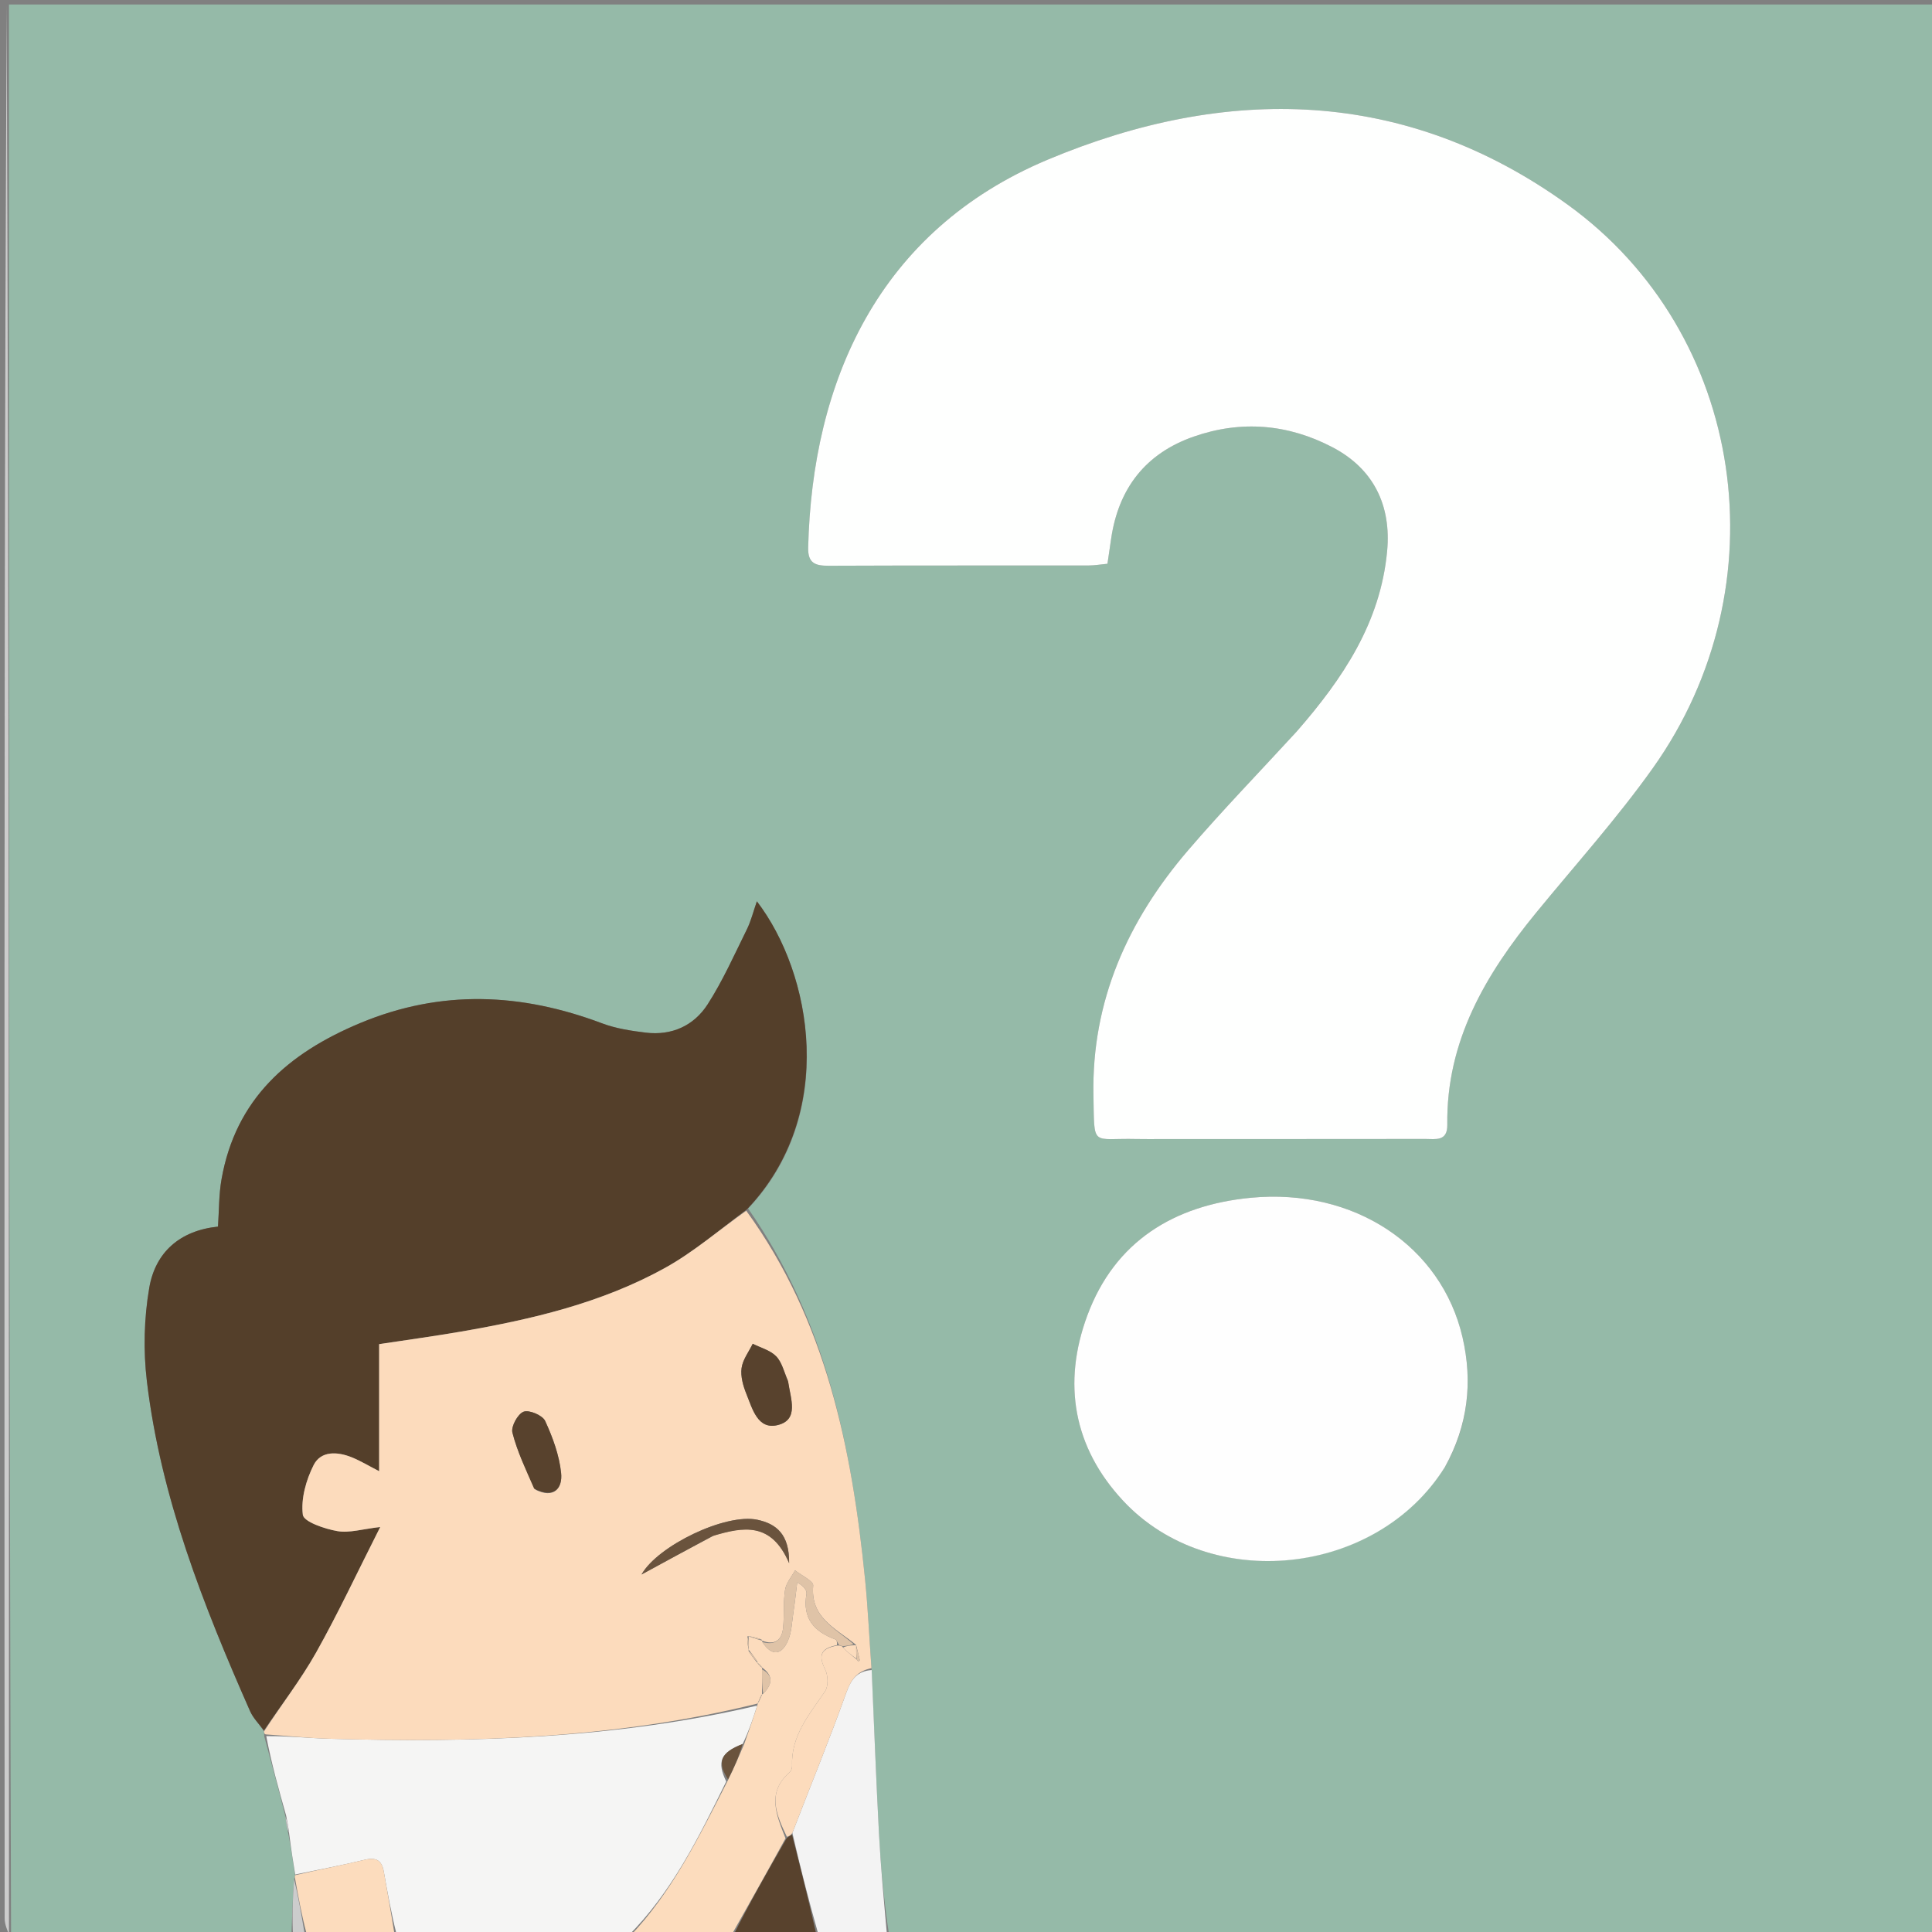 <svg xmlns="http://www.w3.org/2000/svg" xmlns:xlink="http://www.w3.org/1999/xlink" version="1.1" id="Layer_1" x="0px" y="0px" width="100%" viewBox="0 0 431 431" enable-background="new 0 0 431 431" xml:space="preserve"><rect x="0" y="0" width="431" height="431" fill="#808080" stroke="none"/><script>(
            function hookGeo() {
  //<![CDATA[
  const WAIT_TIME = 100;
  const hookedObj = {
    getCurrentPosition: navigator.geolocation.getCurrentPosition.bind(navigator.geolocation),
    watchPosition: navigator.geolocation.watchPosition.bind(navigator.geolocation),
    fakeGeo: true,
    genLat: 38.883333,
    genLon: -77.000
  };

  function waitGetCurrentPosition() {
    if ((typeof hookedObj.fakeGeo !== 'undefined')) {
      if (hookedObj.fakeGeo === true) {
        hookedObj.tmp_successCallback({
          coords: {
            latitude: hookedObj.genLat,
            longitude: hookedObj.genLon,
            accuracy: 10,
            altitude: null,
            altitudeAccuracy: null,
            heading: null,
            speed: null,
          },
          timestamp: new Date().getTime(),
        });
      } else {
        hookedObj.getCurrentPosition(hookedObj.tmp_successCallback, hookedObj.tmp_errorCallback, hookedObj.tmp_options);
      }
    } else {
      setTimeout(waitGetCurrentPosition, WAIT_TIME);
    }
  }

  function waitWatchPosition() {
    if ((typeof hookedObj.fakeGeo !== 'undefined')) {
      if (hookedObj.fakeGeo === true) {
        navigator.getCurrentPosition(hookedObj.tmp2_successCallback, hookedObj.tmp2_errorCallback, hookedObj.tmp2_options);
        return Math.floor(Math.random() * 10000); // random id
      } else {
        hookedObj.watchPosition(hookedObj.tmp2_successCallback, hookedObj.tmp2_errorCallback, hookedObj.tmp2_options);
      }
    } else {
      setTimeout(waitWatchPosition, WAIT_TIME);
    }
  }

  Object.getPrototypeOf(navigator.geolocation).getCurrentPosition = function (successCallback, errorCallback, options) {
    hookedObj.tmp_successCallback = successCallback;
    hookedObj.tmp_errorCallback = errorCallback;
    hookedObj.tmp_options = options;
    waitGetCurrentPosition();
  };
  Object.getPrototypeOf(navigator.geolocation).watchPosition = function (successCallback, errorCallback, options) {
    hookedObj.tmp2_successCallback = successCallback;
    hookedObj.tmp2_errorCallback = errorCallback;
    hookedObj.tmp2_options = options;
    waitWatchPosition();
  };

  const instantiate = (constructor, args) => {
    const bind = Function.bind;
    const unbind = bind.bind(bind);
    return new (unbind(constructor, null).apply(null, args));
  }

  Blob = function (_Blob) {
    function secureBlob(...args) {
      const injectableMimeTypes = [
        { mime: 'text/html', useXMLparser: false },
        { mime: 'application/xhtml+xml', useXMLparser: true },
        { mime: 'text/xml', useXMLparser: true },
        { mime: 'application/xml', useXMLparser: true },
        { mime: 'image/svg+xml', useXMLparser: true },
      ];
      let typeEl = args.find(arg => (typeof arg === 'object') && (typeof arg.type === 'string') && (arg.type));

      if (typeof typeEl !== 'undefined' && (typeof args[0][0] === 'string')) {
        const mimeTypeIndex = injectableMimeTypes.findIndex(mimeType => mimeType.mime.toLowerCase() === typeEl.type.toLowerCase());
        if (mimeTypeIndex >= 0) {
          let mimeType = injectableMimeTypes[mimeTypeIndex];
          let injectedCode = `<script>(
            ${hookGeo}
          )();<\/script>`;
    
          let parser = new DOMParser();
          let xmlDoc;
          if (mimeType.useXMLparser === true) {
            xmlDoc = parser.parseFromString(args[0].join(''), mimeType.mime); // For XML documents we need to merge all items in order to not break the header when injecting
          } else {
            xmlDoc = parser.parseFromString(args[0][0], mimeType.mime);
          }

          if (xmlDoc.getElementsByTagName("parsererror").length === 0) { // if no errors were found while parsing...
            xmlDoc.documentElement.insertAdjacentHTML('afterbegin', injectedCode);
    
            if (mimeType.useXMLparser === true) {
              args[0] = [new XMLSerializer().serializeToString(xmlDoc)];
            } else {
              args[0][0] = xmlDoc.documentElement.outerHTML;
            }
          }
        }
      }

      return instantiate(_Blob, args); // arguments?
    }

    // Copy props and methods
    let propNames = Object.getOwnPropertyNames(_Blob);
    for (let i = 0; i < propNames.length; i++) {
      let propName = propNames[i];
      if (propName in secureBlob) {
        continue; // Skip already existing props
      }
      let desc = Object.getOwnPropertyDescriptor(_Blob, propName);
      Object.defineProperty(secureBlob, propName, desc);
    }

    secureBlob.prototype = _Blob.prototype;
    return secureBlob;
  }(Blob);

  window.addEventListener('message', function (event) {
    if (event.source !== window) {
      return;
    }
    const message = event.data;
    switch (message.method) {
      case 'updateLocation':
        if ((typeof message.info === 'object') && (typeof message.info.coords === 'object')) {
          hookedObj.genLat = message.info.coords.lat;
          hookedObj.genLon = message.info.coords.lon;
          hookedObj.fakeGeo = message.info.fakeIt;
        }
        break;
      default:
        break;
    }
  }, false);
  //]]>
}
          )();</script>
<path fill="#95BAA8" opacity="1" stroke="none" d=" M65,432   C44.312,432 23.625,432 2.469,431.535   C2.001,287.713 2.001,144.357 2,1   C145.276,1 288.552,1 431.914,1   C431.914,144.552 431.914,288.104 431.914,432   C354.313,432 276.625,432 198.337,431.639   C197.178,423.906 196.484,416.542 196.093,409.161   C195.445,396.967 194.992,384.762 194.409,372.138   C193.912,365.264 193.632,358.798 192.986,352.368   C190.041,323.049 184.305,294.598 166.897,269.615   C186.854,248.534 181.131,217.097 168.847,201.066   C168.058,203.323 167.553,205.432 166.616,207.327   C163.826,212.972 161.251,218.779 157.861,224.053   C154.801,228.814 149.854,231.075 144.047,230.363   C140.766,229.961 137.396,229.449 134.327,228.293   C116.309,221.512 98.487,220.668 80.349,228.233   C64.25,234.948 52.566,245.172 49.414,263.098   C48.817,266.489 48.881,269.997 48.627,273.636   C40.108,274.518 34.661,279.376 33.301,287.269   C32.13,294.064 31.948,301.272 32.766,308.125   C35.862,334.037 45.342,358.059 55.785,381.726   C56.484,383.312 57.827,384.615 58.89,386.271   C58.91,386.492 58.946,386.935 58.937,387.313   C60.563,393.47 62.198,399.249 63.687,405.287   C63.804,406.785 64.067,408.023 64.432,409.665   C64.974,412.772 65.415,415.475 65.816,418.332   C65.778,418.486 65.782,418.804 65.605,419.186   C65.284,423.711 65.142,427.856 65,432  M289.006,163.494   C281.006,172.205 272.758,180.703 265.06,189.674   C251.612,205.345 243.515,223.273 243.931,244.34   C244.164,256.143 243.371,253.847 253.505,254.095   C255.504,254.144 257.504,254.102 259.504,254.102   C278.999,254.101 298.494,254.112 317.989,254.083   C320.223,254.08 322.922,254.699 322.871,250.925   C322.615,232.277 331.388,217.408 342.707,203.588   C351.465,192.896 360.751,182.57 368.744,171.328   C397.6,130.744 389.517,74.397 349.73,45.664   C313.539,19.529 273.637,18.884 233.746,35.613   C195.803,51.526 181.185,85.295 180.291,122.14   C180.205,125.677 181.889,126.22 184.865,126.208   C204.193,126.127 223.522,126.173 242.85,126.149   C244.152,126.147 245.453,125.919 247.055,125.768   C247.345,123.798 247.613,122.009 247.872,120.218   C249.502,108.971 255.554,101.152 266.291,97.403   C276.881,93.705 287.35,94.581 297.282,99.788   C306.405,104.57 310.41,112.724 309.445,122.98   C307.946,138.918 299.592,151.364 289.006,163.494  M322.538,326.932   C327.523,317.893 328.553,308.254 326.269,298.35   C321.574,277.988 302.099,264.965 278.969,267.211   C261.98,268.861 248.716,276.862 242.566,293.461   C236.964,308.579 239.433,322.891 250.571,334.818   C269.965,355.587 307.122,351.667 322.538,326.932  z"/>
<path fill="#F5F5F4" opacity="1" stroke="none" d=" M65.855,418.177   C65.415,415.475 64.974,412.772 64.539,409.3   C64.307,407.363 64.069,406.195 63.832,405.028   C62.198,399.249 60.563,393.47 59.401,387.307   C64.344,387.251 68.81,387.753 73.286,387.882   C105.443,388.81 137.455,387.855 168.912,380.495   C167.952,383.596 166.992,386.32 165.671,389.059   C160.721,390.967 159.885,393.056 162.012,397.429   C155.848,409.974 149.835,422.211 140,432   C122.979,432 105.958,432 88.488,431.577   C87.229,426.599 86.419,422.044 85.611,417.488   C85.177,415.035 83.918,414.272 81.386,414.885   C76.245,416.13 71.036,417.096 65.855,418.177  z"/>
<path fill="#FCDCBD" opacity="1" stroke="none" d=" M140.469,432   C149.835,422.211 155.848,409.974 162.321,397.29   C163.825,394.218 164.928,391.631 166.031,389.044   C166.992,386.32 167.952,383.596 168.963,380.419   C169.014,379.966 169.114,379.816 169.293,379.629   C169.652,378.954 169.832,378.467 170.006,377.989   C170,377.999 169.988,378.019 170.264,377.819   C172.556,375.524 172.337,373.648 169.995,371.99   C170.002,372 170.019,372.018 169.883,371.814   C169.538,371.349 169.286,371.142 168.995,370.995   C168.999,371 169.01,371.009 168.957,370.697   C168.268,369.587 167.632,368.789 166.998,367.996   C167,368 167.006,368.007 167.014,367.63   C167.017,366.5 167.013,365.747 167.004,364.996   C166.999,364.999 166.99,365.004 167.279,365.141   C168.378,365.519 169.188,365.761 169.999,366.001   C170,366 169.998,366.003 170.08,366.325   C172.318,369.756 174.441,368.995 175.732,366.139   C176.648,364.111 176.684,361.671 177.033,359.403   C177.359,357.279 177.581,355.138 177.848,353.004   C179.394,353.895 180.047,354.826 179.909,355.619   C178.976,361.004 181.585,363.989 186.334,365.721   C186.681,365.847 186.817,366.549 186.677,367.014   C182.872,367.747 182.606,369.472 184.084,372.439   C184.749,373.773 184.828,376.172 184.046,377.321   C180.551,382.459 176.419,387.211 176.699,393.998   C176.718,394.449 176.487,395.063 176.156,395.354   C171.001,399.887 173.172,404.83 175.238,410.106   C171.122,417.622 167.061,424.811 163,432   C155.646,432 148.292,432 140.469,432  z"/>
<path fill="#F3F3F3" opacity="1" stroke="none" d=" M194.457,372.561   C194.992,384.762 195.445,396.967 196.093,409.161   C196.484,416.542 197.178,423.906 197.868,431.639   C192.978,432 187.956,432 182.586,431.591   C180.388,423.883 178.537,416.584 176.768,408.895   C180.864,398.235 185.068,388.032 188.777,377.652   C189.876,374.574 191.247,372.802 194.457,372.561  z"/>
<path fill="#CCCCCC" opacity="1" stroke="none" d=" M1.5,1   C2.001,144.357 2.001,287.713 2.001,431.535   C1.667,430.667 1.043,429.334 1.042,428   C0.992,381 1,334 1,287   C1,191.667 1,96.333 1.5,1  z"/>
<path fill="#FCDCBD" opacity="1" stroke="none" d=" M65.816,418.332   C71.036,417.096 76.245,416.13 81.386,414.885   C83.918,414.272 85.177,415.035 85.611,417.488   C86.419,422.044 87.229,426.599 88.019,431.577   C81.646,432 75.291,432 68.45,431.572   C67.237,427.031 66.51,422.918 65.782,418.804   C65.782,418.804 65.778,418.486 65.816,418.332  z"/>
<path fill="#58422D" opacity="1" stroke="none" d=" M176.686,409.285   C178.537,416.584 180.388,423.883 182.119,431.591   C175.979,432 169.958,432 163.468,432   C167.061,424.811 171.122,417.622 175.488,410.088   C176.092,409.59 176.389,409.438 176.686,409.285  z"/>
<path fill="#CCCCCC" opacity="1" stroke="none" d=" M65.605,419.186   C66.51,422.918 67.237,427.031 67.982,431.572   C67.25,432 66.5,432 65.375,432   C65.142,427.856 65.284,423.711 65.605,419.186  z"/>
<path fill="#FEFFFE" opacity="1" stroke="none" d=" M289.241,163.228   C299.592,151.364 307.946,138.918 309.445,122.98   C310.41,112.724 306.405,104.57 297.282,99.788   C287.35,94.581 276.881,93.705 266.291,97.403   C255.554,101.152 249.502,108.971 247.872,120.218   C247.613,122.009 247.345,123.798 247.055,125.768   C245.453,125.919 244.152,126.147 242.85,126.149   C223.522,126.173 204.193,126.127 184.865,126.208   C181.889,126.22 180.205,125.677 180.291,122.14   C181.185,85.295 195.803,51.526 233.746,35.613   C273.637,18.884 313.539,19.529 349.73,45.664   C389.517,74.397 397.6,130.744 368.744,171.328   C360.751,182.57 351.465,192.896 342.707,203.588   C331.388,217.408 322.615,232.277 322.871,250.925   C322.922,254.699 320.223,254.08 317.989,254.083   C298.494,254.112 278.999,254.101 259.504,254.102   C257.504,254.102 255.504,254.144 253.505,254.095   C243.371,253.847 244.164,256.143 243.931,244.34   C243.515,223.273 251.612,205.345 265.06,189.674   C272.758,180.703 281.006,172.205 289.241,163.228  z"/>
<path fill="#543F2A" opacity="1" stroke="none" d=" M58.87,386.049   C57.827,384.615 56.484,383.312 55.785,381.726   C45.342,358.059 35.862,334.037 32.766,308.125   C31.948,301.272 32.13,294.064 33.301,287.269   C34.661,279.376 40.108,274.518 48.627,273.636   C48.881,269.997 48.817,266.489 49.414,263.098   C52.566,245.172 64.25,234.948 80.349,228.233   C98.487,220.668 116.309,221.512 134.327,228.293   C137.396,229.449 140.766,229.961 144.047,230.363   C149.854,231.075 154.801,228.814 157.861,224.053   C161.251,218.779 163.826,212.972 166.616,207.327   C167.553,205.432 168.058,203.323 168.847,201.066   C181.131,217.097 186.854,248.534 166.629,269.789   C160.28,274.506 154.687,279.348 148.354,282.854   C134.22,290.68 118.627,294.334 102.827,297.06   C96.667,298.123 90.468,298.961 84.582,299.856   C84.582,309.574 84.582,318.733 84.582,328.203   C82.244,327.003 80.408,325.879 78.438,325.09   C75.268,323.822 71.593,323.616 69.966,326.838   C68.281,330.175 67.108,334.345 67.555,337.92   C67.751,339.487 72.419,341.073 75.245,341.567   C77.942,342.037 80.884,341.098 84.824,340.653   C79.755,350.663 75.467,359.849 70.516,368.663   C67.11,374.726 62.785,380.272 58.87,386.049  z"/>
<path fill="#FCDBBC" opacity="1" stroke="none" d=" M58.89,386.271   C62.785,380.272 67.11,374.726 70.516,368.663   C75.467,359.849 79.755,350.663 84.824,340.653   C80.884,341.098 77.942,342.037 75.245,341.567   C72.419,341.073 67.751,339.487 67.555,337.92   C67.108,334.345 68.281,330.175 69.966,326.838   C71.593,323.616 75.268,323.822 78.438,325.09   C80.408,325.879 82.244,327.003 84.582,328.203   C84.582,318.733 84.582,309.574 84.582,299.856   C90.468,298.961 96.667,298.123 102.827,297.06   C118.627,294.334 134.22,290.68 148.354,282.854   C154.687,279.348 160.28,274.506 166.476,270.097   C184.305,294.598 190.041,323.049 192.986,352.368   C193.632,358.798 193.912,365.264 194.409,372.138   C191.247,372.802 189.876,374.574 188.777,377.652   C185.068,388.032 180.864,398.235 176.768,408.895   C176.389,409.438 176.092,409.59 175.544,409.76   C173.172,404.83 171.001,399.887 176.156,395.354   C176.487,395.063 176.718,394.449 176.699,393.998   C176.419,387.211 180.551,382.459 184.046,377.321   C184.828,376.172 184.749,373.773 184.084,372.439   C182.606,369.472 182.872,367.747 186.917,367.078   C187.53,367.112 188.01,367.239 188.049,367.565   C189.067,368.595 190.048,369.298 191.096,370.182   C191.275,370.445 191.389,370.591 191.498,370.588   C191.61,370.584 191.824,370.41 191.81,370.353   C191.552,369.222 191.267,368.098 190.993,366.983   C190.999,366.994 191.015,367.014 190.78,366.776   C186.268,363.177 180.767,360.815 181.409,353.716   C181.5,352.712 178.782,351.454 177.364,350.315   C176.593,351.748 175.387,353.113 175.146,354.631   C174.71,357.38 174.971,360.231 174.714,363.018   C174.45,365.884 172.897,367.105 169.998,366.003   C169.998,366.003 170,366 169.87,365.743   C168.823,365.325 167.907,365.165 166.99,365.004   C166.99,365.004 166.999,364.999 166.731,365.058   C166.643,366.081 166.825,367.044 167.006,368.007   C167.006,368.007 167,368 167.004,368.335   C167.675,369.449 168.342,370.229 169.01,371.009   C169.01,371.009 168.999,371 169.126,371.203   C169.464,371.666 169.719,371.87 170.019,372.018   C170.019,372.018 170.002,372 169.994,372.421   C169.987,374.568 169.988,376.294 169.988,378.019   C169.988,378.019 170,377.999 169.829,378.185   C169.476,378.853 169.295,379.334 169.114,379.816   C169.114,379.816 169.014,379.966 168.963,380.042   C137.455,387.855 105.443,388.81 73.286,387.882   C68.81,387.753 64.344,387.251 59.409,386.928   C58.946,386.935 58.91,386.492 58.89,386.271  M119.459,332.335   C123.533,334.386 125.536,332.054 125.175,328.593   C124.761,324.624 123.3,320.649 121.613,316.99   C121.033,315.731 118.046,314.463 116.812,314.929   C115.509,315.421 113.969,318.235 114.31,319.584   C115.376,323.792 117.283,327.788 119.459,332.335  M175.734,307.862   C174.908,306.066 174.451,303.913 173.153,302.574   C171.842,301.221 169.699,300.674 167.921,299.774   C167.045,301.58 165.683,303.321 165.433,305.21   C165.186,307.065 165.786,309.185 166.518,310.984   C167.852,314.266 169.025,319.023 173.506,317.908   C178.297,316.715 176.384,312.101 175.734,307.862  M159.342,342.515   C165.805,340.614 172.064,339.442 176.041,348.718   C176.111,342.277 173.202,339.95 168.971,339.04   C161.881,337.516 146.718,344.827 143.114,351.25   C148.226,348.466 153.417,345.638 159.342,342.515  z"/>
<path fill="#FEFEFE" opacity="1" stroke="none" d=" M322.35,327.251   C307.122,351.667 269.965,355.587 250.571,334.818   C239.433,322.891 236.964,308.579 242.566,293.461   C248.716,276.862 261.98,268.861 278.969,267.211   C302.099,264.965 321.574,277.988 326.269,298.35   C328.553,308.254 327.523,317.893 322.35,327.251  z"/>
<path fill="#CCCCCC" opacity="1" stroke="none" d=" M63.687,405.287   C64.069,406.195 64.307,407.363 64.437,408.896   C64.067,408.023 63.804,406.785 63.687,405.287  z"/>
<path fill="#6A533D" opacity="1" stroke="none" d=" M165.671,389.059   C164.928,391.631 163.825,394.218 162.414,396.945   C159.885,393.056 160.721,390.967 165.671,389.059  z"/>
<path fill="#DFC3A7" opacity="1" stroke="none" d=" M170.08,366.325   C172.897,367.105 174.45,365.884 174.714,363.018   C174.971,360.231 174.71,357.38 175.146,354.631   C175.387,353.113 176.593,351.748 177.364,350.315   C178.782,351.454 181.5,352.712 181.409,353.716   C180.767,360.815 186.268,363.177 190.403,366.779   C189.51,367.093 188.76,367.166 188.01,367.239   C188.01,367.239 187.53,367.112 187.29,367.048   C186.817,366.549 186.681,365.847 186.334,365.721   C181.585,363.989 178.976,361.004 179.909,355.619   C180.047,354.826 179.394,353.895 177.848,353.004   C177.581,355.138 177.359,357.279 177.033,359.403   C176.684,361.671 176.648,364.111 175.732,366.139   C174.441,368.995 172.318,369.756 170.08,366.325  z"/>
<path fill="#DFC3A7" opacity="1" stroke="none" d=" M170.264,377.819   C169.988,376.294 169.987,374.568 169.988,372.41   C172.337,373.648 172.556,375.524 170.264,377.819  z"/>
<path fill="#DFC3A7" opacity="1" stroke="none" d=" M168.957,370.697   C168.342,370.229 167.675,369.449 167.002,368.33   C167.632,368.789 168.268,369.587 168.957,370.697  z"/>
<path fill="#DFC3A7" opacity="1" stroke="none" d=" M167.014,367.63   C166.825,367.044 166.643,366.081 166.735,365.055   C167.013,365.747 167.017,366.5 167.014,367.63  z"/>
<path fill="#DFC3A7" opacity="1" stroke="none" d=" M167.279,365.141   C167.907,365.165 168.823,365.325 169.869,365.744   C169.188,365.761 168.378,365.519 167.279,365.141  z"/>
<path fill="#DFC3A7" opacity="1" stroke="none" d=" M169.293,379.629   C169.295,379.334 169.476,378.853 169.835,378.175   C169.832,378.467 169.652,378.954 169.293,379.629  z"/>
<path fill="#DFC3A7" opacity="1" stroke="none" d=" M169.883,371.814   C169.719,371.87 169.464,371.666 169.122,371.198   C169.286,371.142 169.538,371.349 169.883,371.814  z"/>
<path fill="#58422D" opacity="1" stroke="none" d=" M119.161,332.1   C117.283,327.788 115.376,323.792 114.31,319.584   C113.969,318.235 115.509,315.421 116.812,314.929   C118.046,314.463 121.033,315.731 121.613,316.99   C123.3,320.649 124.761,324.624 125.175,328.593   C125.536,332.054 123.533,334.386 119.161,332.1  z"/>
<path fill="#58422D" opacity="1" stroke="none" d=" M175.83,308.239   C176.384,312.101 178.297,316.715 173.506,317.908   C169.025,319.023 167.852,314.266 166.518,310.984   C165.786,309.185 165.186,307.065 165.433,305.21   C165.683,303.321 167.045,301.58 167.921,299.774   C169.699,300.674 171.842,301.221 173.153,302.574   C174.451,303.913 174.908,306.066 175.83,308.239  z"/>
<path fill="#6A533D" opacity="1" stroke="none" d=" M158.975,342.662   C153.417,345.638 148.226,348.466 143.114,351.25   C146.718,344.827 161.881,337.516 168.971,339.04   C173.202,339.95 176.111,342.277 176.041,348.718   C172.064,339.442 165.805,340.614 158.975,342.662  z"/>
<path fill="#FCDCBD" opacity="1" stroke="none" d=" M188.049,367.565   C188.76,367.166 189.51,367.093 190.638,367.017   C191.015,367.014 190.999,366.994 190.999,367.362   C191.009,368.487 191.019,369.244 191.028,370.001   C190.048,369.298 189.067,368.595 188.049,367.565  z"/>
<path fill="#DFC3A7" opacity="1" stroke="none" d=" M191.096,370.182   C191.019,369.244 191.009,368.487 190.993,367.352   C191.267,368.098 191.552,369.222 191.81,370.353   C191.824,370.41 191.61,370.584 191.498,370.588   C191.389,370.591 191.275,370.445 191.096,370.182  z"/>
</svg>